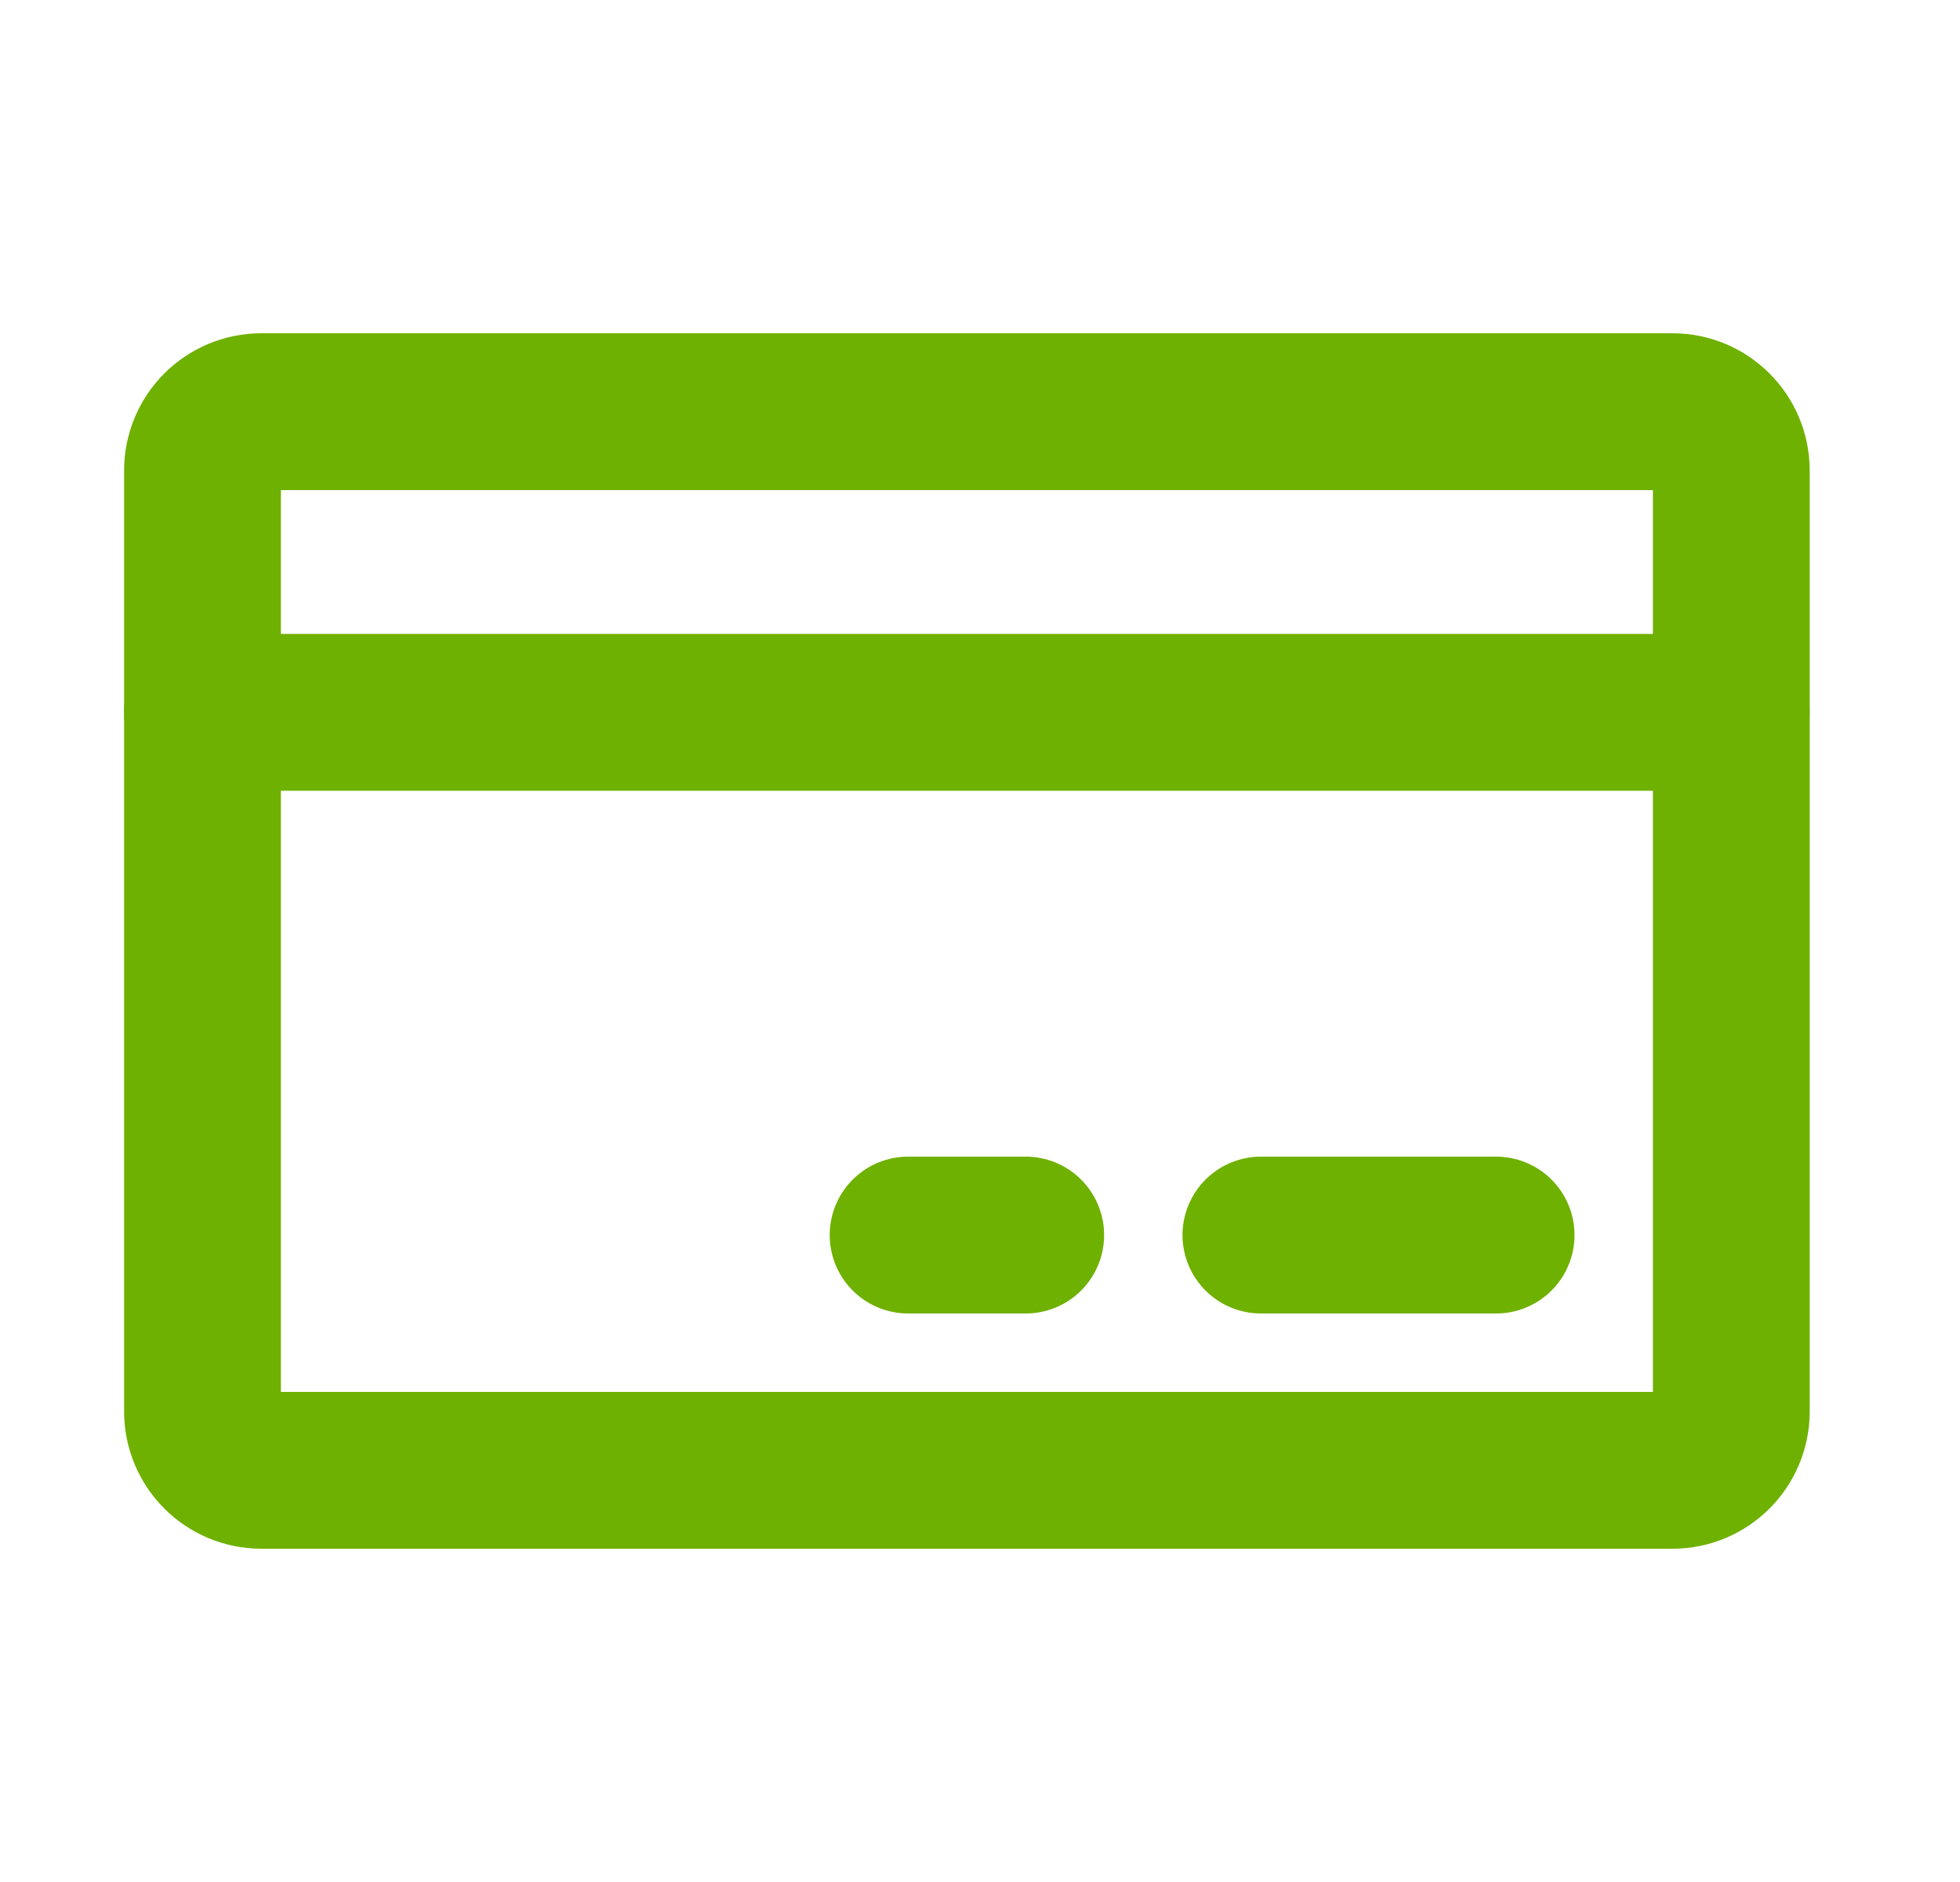 <svg width="25" height="24" viewBox="0 0 25 24" fill="none" xmlns="http://www.w3.org/2000/svg">
<g clip-path="url(#clip0_1918_16266)">
<path d="M21.333 5.25H3.333C2.919 5.25 2.583 5.586 2.583 6V18C2.583 18.414 2.919 18.75 3.333 18.75H21.333C21.747 18.75 22.083 18.414 22.083 18V6C22.083 5.586 21.747 5.25 21.333 5.25Z" stroke="#6EB100" stroke-width="2" stroke-linecap="round" stroke-linejoin="round"/>
<path d="M16.083 15.75H19.083" stroke="#6EB100" stroke-width="2" stroke-linecap="round" stroke-linejoin="round"/>
<path d="M11.583 15.75H13.083" stroke="#6EB100" stroke-width="2" stroke-linecap="round" stroke-linejoin="round"/>
<path d="M2.583 9.084H22.083" stroke="#6EB100" stroke-width="2" stroke-linecap="round" stroke-linejoin="round"/>
</g>
<defs>
<clipPath id="clip0_1918_16266">
<rect width="24" height="24" fill="white" transform="translate(0.333)"/>
</clipPath>
</defs>
</svg>
